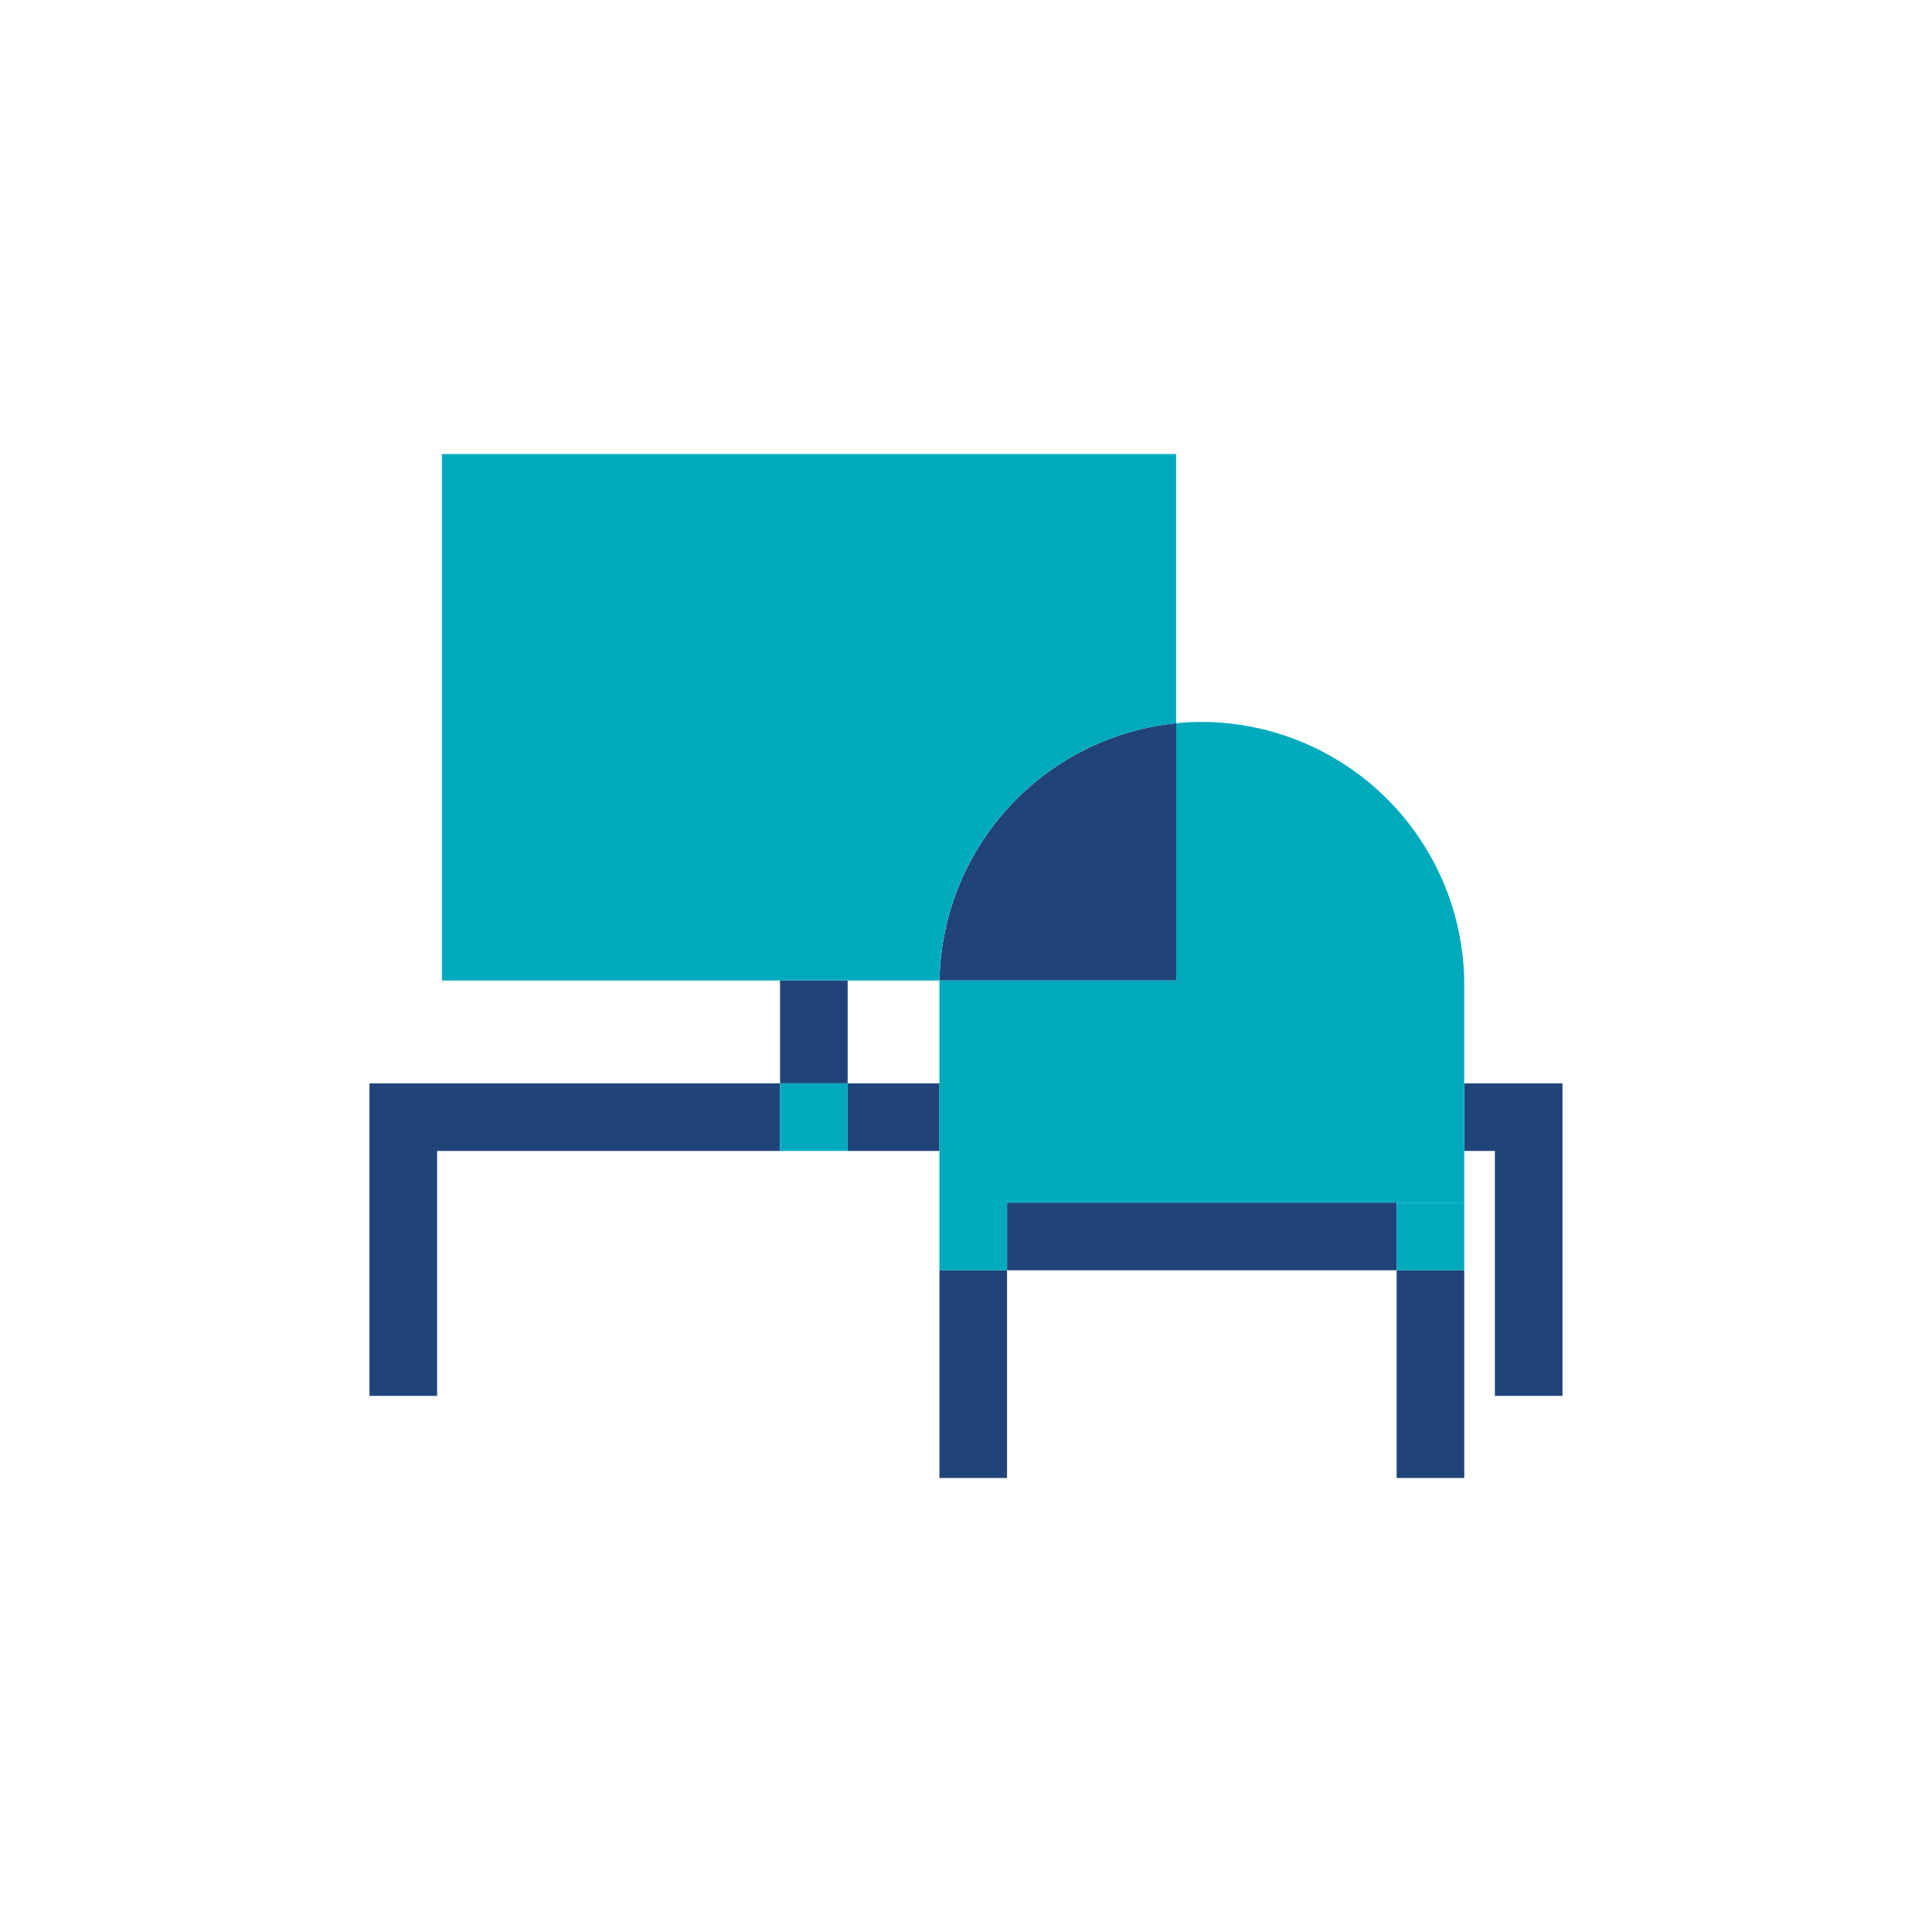 <svg id="Layer_1" data-name="Layer 1" xmlns="http://www.w3.org/2000/svg" viewBox="0 0 400 400"><defs><style>.cls-2{fill:#204479}.cls-3{fill:#00aabd}</style></defs><path d="M175.5 203v21.29h19V203h-19z" fill="none"/><path class="cls-2" d="M76.5 224.29V289h14v-50.71h71v-14h-85zm99 0h19v14h-19zm127.66 0v14h6.34V289h14v-64.71h-20.34z"/><path class="cls-3" d="M161.5 224.29h14v14h-14z"/><path class="cls-2" d="M161.5 203h14v21.29h-14zm141.65 60h-13.99v43h14v-43.26h-.01v.26zm-108.65 0h14v43h-14zm.02-60h49v-53.26a54.51 54.51 0 00-49 53.26z"/><path class="cls-3" d="M184.5 203h10a54.51 54.51 0 0149-53.26V94h-152v109h93zm118.66.8a54.49 54.49 0 00-54.33-54.33c-1.8 0-3.58.1-5.33.27V203h-49v45h14v1h94.65v13.74-58.94z"/><path class="cls-2" d="M289.15 249H208.5v14h80.65v-14z"/><path class="cls-3" d="M208.5 260v-12h-14v15h14v-3zm94.65 3v-14h-14v14h14z"/></svg>